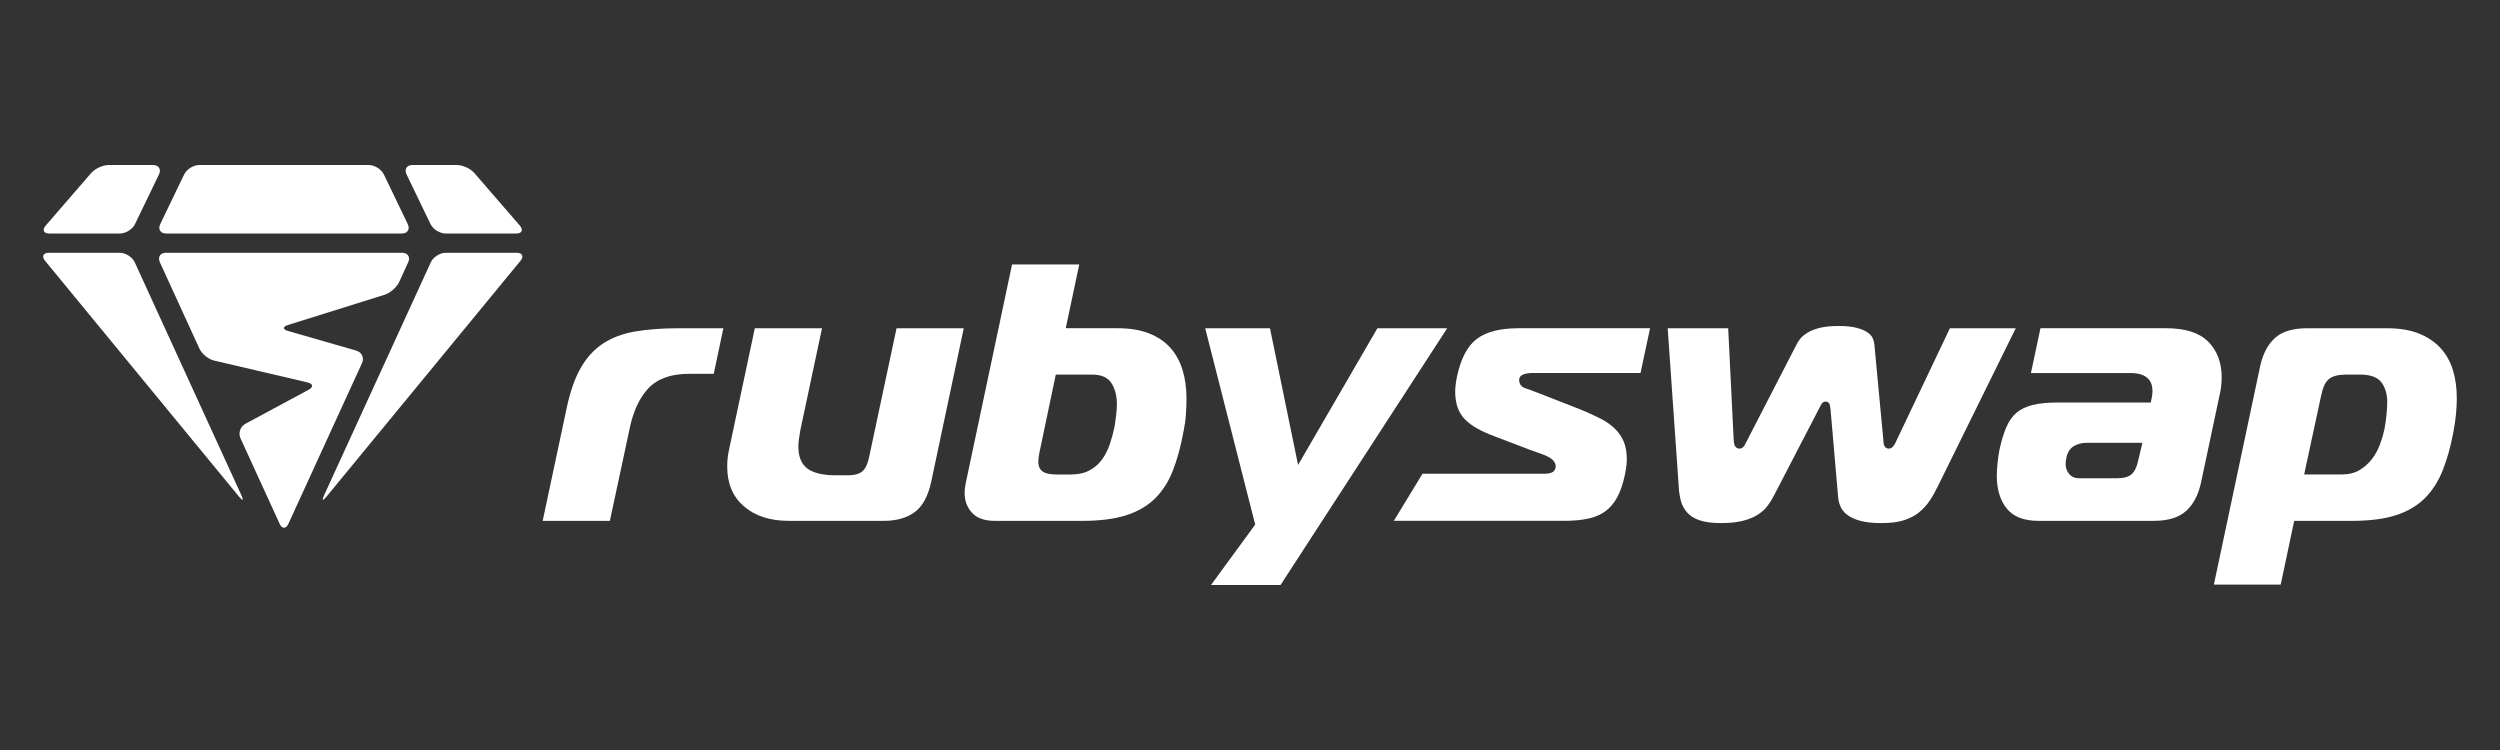 <?xml version="1.0" encoding="utf-8"?>
<!-- Generator: Adobe Illustrator 25.2.2, SVG Export Plug-In . SVG Version: 6.00 Build 0)  -->
<svg version="1.1" id="Layer_1" xmlns="http://www.w3.org/2000/svg" xmlns:xlink="http://www.w3.org/1999/xlink" x="0px" y="0px"
	 viewBox="0 0 1000 300" style="enable-background:new 0 0 1000 300;" xml:space="preserve">
<rect x="0" y="0" width="1000" height="300" fill="#333333" stroke="none"/>
<style type="text/css">
	.st0{fill:#4B4A49;}
	.st1{fill:#EC1654;}
	.st2{fill:#FFFFFF;}
</style>
<g>
	<g>
		<path class="st2" d="M259.35,155.32c3.62-3.84,9.07-5.79,16.2-5.79h9.95l3.84-18.23H271.5c-6.7,0-12.63,0.45-17.64,1.33
			c-4.91,0.87-9.19,2.49-12.74,4.84c-3.52,2.33-6.49,5.6-8.83,9.71c-2.38,4.16-4.27,9.59-5.64,16.15v0l-9.58,45.02h26.88l7.89-36.83
			C253.28,164.52,255.81,159.07,259.35,155.32z"/>
		<path class="st2" d="M290.89,186.62c0,6.79,2.17,11.98,6.63,15.87c4.44,3.88,10.48,5.85,17.94,5.85h38.11
			c5.01,0,9.15-1.18,12.32-3.51c3.13-2.31,5.34-6.35,6.57-12.02l13.04-61.51h-26.88l-11.04,51.83c-0.57,2.6-1.44,4.37-2.66,5.41
			c-1.24,1.06-3.12,1.57-5.75,1.57h-4.8c-5.11,0-8.78-0.83-11.21-2.55c-2.54-1.78-3.82-4.77-3.82-8.88c0-0.97,0.08-2.02,0.24-3.1
			c0.15-1.06,0.33-2.19,0.53-3.4l8.69-40.87h-26.88l-10.3,48.53C291.13,182.03,290.89,184.31,290.89,186.62z"/>
		<path class="st2" d="M385.85,197.12c0,3.21,0.97,5.84,2.98,8.02c1.95,2.12,5.02,3.2,9.14,3.2h35.11c6.95,0,12.83-0.76,17.47-2.26
			c4.59-1.48,8.44-3.73,11.44-6.68c3.01-2.96,5.41-6.7,7.14-11.12c1.76-4.5,3.2-9.77,4.28-15.68c0.49-2.37,0.81-4.66,0.96-6.84
			c0.15-2.21,0.22-4.38,0.22-6.44c0-4.16-0.54-8-1.59-11.41c-1.04-3.37-2.67-6.32-4.85-8.78c-2.17-2.44-5.01-4.38-8.46-5.75
			c-3.49-1.39-7.75-2.09-12.67-2.09H426.3l5.4-25.5h-26.88l-18.54,87.53C386,194.64,385.85,195.91,385.85,197.12z M415.81,180.83
			l0-0.01l6.51-30.99h14.51c3.86,0,6.54,1.27,7.97,3.77c1.3,2.28,1.96,4.96,1.96,7.96c0,1.43-0.1,3-0.31,4.65
			c-0.2,1.61-0.4,3.08-0.61,4.39c-0.52,2.51-1.17,4.88-1.93,7.11c-0.79,2.31-1.83,4.36-3.1,6.1c-1.31,1.8-2.99,3.26-4.99,4.34
			c-2.03,1.09-4.57,1.65-7.56,1.65h-5.4c-2.54,0-4.34-0.32-5.5-0.99c-0.93-0.54-2.04-1.69-2.04-4.14
			C415.34,183.68,415.49,182.42,415.81,180.83z"/>
		<polygon class="st2" points="550.96,131.3 519.23,185.99 507.99,131.3 482.08,131.3 502.08,209.83 484.41,233.99 512.22,233.99 
			578.88,131.3 		"/>
		<path class="st2" d="M607.25,131.3c-7.2,0-12.75,1.43-16.51,4.25c-3.74,2.8-6.41,7.86-7.93,15.02c-0.48,2.39-0.73,4.43-0.73,6.04
			c0,2.45,0.33,4.6,0.98,6.41c0.63,1.77,1.6,3.34,2.87,4.66c1.32,1.36,2.96,2.6,4.89,3.68c1.98,1.11,4.32,2.17,6.95,3.15l14.56,5.55
			c0.79,0.29,1.7,0.61,2.73,0.96c1.08,0.36,2.11,0.75,3.08,1.15c1.06,0.45,1.98,1,2.72,1.62c0.94,0.81,1.41,1.7,1.41,2.67
			c0,1.36-0.71,2.34-1.95,2.69c-0.79,0.23-1.51,0.35-2.13,0.35h-49.19l-11.47,18.83h68.16c3.6,0,6.83-0.29,9.57-0.88
			c2.66-0.56,4.97-1.55,6.88-2.94c1.89-1.38,3.48-3.26,4.74-5.59c1.29-2.38,2.33-5.44,3.11-9.12c0.48-2.41,0.73-4.44,0.73-6.05
			c0-2.82-0.42-5.23-1.25-7.16c-0.83-1.94-2.03-3.67-3.55-5.15c-1.55-1.5-3.47-2.85-5.7-3.99c-2.32-1.18-4.94-2.38-7.79-3.56
			l-17.24-6.74c-2.26-0.89-3.94-1.5-5.02-1.85c-1.62-0.51-2.51-1.7-2.51-3.35c0-0.87,0.47-1.6,1.29-2.01
			c0.51-0.26,1.14-0.44,1.85-0.56c0.67-0.11,1.31-0.17,1.93-0.17h43.48l3.82-17.93H607.25z"/>
		<path class="st2" d="M732.02,162.49c0.05,0.48,0.12,1,0.22,1.57l3.01,34.76c0.09,1.27,0.41,2.55,0.96,3.82
			c0.52,1.21,1.4,2.31,2.63,3.26c1.26,0.99,3.01,1.8,5.19,2.41c2.24,0.62,5.13,0.93,8.6,0.93c3.55,0,6.55-0.38,8.93-1.14
			c2.34-0.75,4.38-1.81,6.05-3.16c1.69-1.36,3.14-2.96,4.32-4.74c1.21-1.84,2.37-3.91,3.44-6.16l30.93-62.74h-26.34l-21.42,45.05
			c-0.19,0.49-0.5,1.09-0.89,1.7c-0.74,1.16-1.59,1.4-2.17,1.4c-0.79,0-1.72-0.48-1.97-1.84c-0.12-0.63-0.17-1.18-0.17-1.64
			l-3.6-38.29c-0.08-0.75-0.3-1.55-0.66-2.42c-0.31-0.73-0.96-1.47-1.92-2.18c-1.02-0.75-2.48-1.4-4.32-1.9
			c-1.9-0.52-4.41-0.78-7.47-0.78c-3.07,0-5.64,0.27-7.64,0.79c-1.96,0.51-3.59,1.17-4.83,1.95c-1.22,0.77-2.17,1.58-2.84,2.42
			c-0.68,0.87-1.21,1.71-1.57,2.51l-19.83,38.47c-0.2,0.4-0.46,0.88-0.76,1.45c-0.66,1.21-1.53,1.47-2.14,1.47
			c-0.36,0-1.58-0.13-2.02-1.74c-0.17-0.64-0.27-1.27-0.27-1.87l-2.19-44.55h-24.2l4.41,63.19c0.09,2.21,0.41,4.24,0.93,6.05
			c0.49,1.71,1.34,3.24,2.51,4.54c1.15,1.29,2.8,2.31,4.89,3.03c2.16,0.75,5.06,1.13,8.6,1.13c3.47,0,6.44-0.32,8.84-0.94
			c2.37-0.61,4.37-1.45,5.94-2.47c1.57-1.02,2.85-2.18,3.8-3.45c1.01-1.34,1.85-2.69,2.51-4.01l18.83-36.31
			c0.58-1.18,1.37-1.43,1.93-1.43C731.03,160.63,731.88,161.12,732.02,162.49z"/>
		<path class="st2" d="M799.74,180.13c-0.28,1.51-0.53,3.27-0.73,5.19c-0.2,1.89-0.29,3.54-0.29,4.9c0,5.58,1.37,10.06,4.07,13.31
			c2.64,3.19,6.86,4.81,12.55,4.81h46.21c5.66,0,10-1.33,12.9-3.96c2.94-2.65,4.95-6.55,6-11.56l7.65-36.01
			c0.19-0.95,0.34-1.95,0.43-3.01c0.1-1.06,0.14-2.02,0.14-2.89c0-5.83-1.8-10.61-5.34-14.21c-3.54-3.59-9.21-5.41-16.83-5.41
			h-50.31l-3.82,17.93h39.88c7.22,0,8.74,3.85,8.74,7.09c0,0.87-0.06,1.6-0.18,2.19l-0.5,2.5h-37.32c-3.98,0-7.36,0.34-10.05,1.02
			c-2.6,0.65-4.75,1.7-6.4,3.11c-1.64,1.42-2.99,3.36-4.02,5.77C801.45,173.4,800.52,176.51,799.74,180.13z M826.58,182.93
			c0.48-2.18,1.54-3.72,3.17-4.6c1.48-0.8,3.09-1.2,4.79-1.2h22.41l-1.71,7.22c-0.56,2.57-1.43,4.34-2.65,5.38
			c-1.24,1.06-3.12,1.57-5.75,1.57h-15.15c-1.8,0-3.19-0.61-4.13-1.83c-0.87-1.12-1.31-2.38-1.31-3.76
			C826.25,184.94,826.36,184,826.58,182.93z"/>
		<path class="st2" d="M940.9,208.34c6.95,0,12.83-0.76,17.47-2.26c4.59-1.48,8.44-3.73,11.44-6.68c3.01-2.96,5.44-6.7,7.22-11.13
			c1.81-4.5,3.28-9.77,4.36-15.66c0.88-4.69,1.33-9.16,1.33-13.28c0-4.15-0.54-8-1.59-11.41c-1.04-3.36-2.72-6.31-4.98-8.76
			c-2.27-2.45-5.17-4.39-8.63-5.77c-3.49-1.39-7.75-2.09-12.67-2.09h-32.11c-5.65,0-9.97,1.33-12.82,3.95
			c-2.89,2.66-4.89,6.55-5.93,11.57l-18.44,87.03h26.73l5.4-25.5H940.9z M928.44,158.31c0.66-3.3,1.68-5.49,3.12-6.69
			c1.45-1.2,3.77-1.79,7.09-1.79h5.4c4.21,0,7.12,1.11,8.66,3.3c1.44,2.05,2.18,4.64,2.18,7.68c0,1.42-0.1,3.13-0.31,5.22
			c-0.21,2.05-0.47,3.9-0.77,5.51c-0.42,1.99-1.02,4.04-1.78,6.12c-0.79,2.15-1.86,4.13-3.18,5.87c-1.34,1.77-2.99,3.26-4.92,4.43
			c-1.98,1.22-4.42,1.83-7.24,1.83h-15.03L928.44,158.31z"/>
	</g>
	<g>
		<g>
			<path class="st2" d="M160.72,93.41c2.31,0,3.38-1.7,2.38-3.78l-9.55-19.84c-1-2.08-3.71-3.78-6.02-3.78H79.68
				c-2.31,0-5.02,1.7-6.02,3.78L64.1,89.63c-1,2.08,0.07,3.78,2.38,3.78H160.72z"/>
		</g>
		<g>
			<path class="st2" d="M206.48,93.41c2.31,0,2.96-1.43,1.45-3.18l-18.22-21.05c-1.51-1.75-4.64-3.18-6.95-3.18h-17.75
				c-2.31,0-3.38,1.7-2.38,3.78l9.57,19.84c1,2.08,3.71,3.78,6.02,3.78H206.48z"/>
		</g>
		<g>
			<path class="st2" d="M63.58,69.79c1-2.08-0.07-3.78-2.37-3.78H43.45c-2.31,0-5.44,1.43-6.95,3.18L18.28,90.23
				c-1.51,1.75-0.86,3.18,1.45,3.18h28.25c2.31,0,5.02-1.7,6.02-3.78L63.58,69.79z"/>
		</g>
		<g>
			<path class="st2" d="M19.58,101.11c-2.31,0-3,1.46-1.53,3.24l77.61,94.37c1.47,1.78,1.88,1.53,0.92-0.57l-42.68-93.22
				c-0.96-2.1-3.64-3.82-5.95-3.82H19.58z"/>
		</g>
		<g>
			<path class="st2" d="M178.27,101.11c-2.31,0-4.99,1.72-5.95,3.82l-42.7,93.22c-0.96,2.1-0.55,2.36,0.92,0.57l77.63-94.37
				c1.47-1.78,0.78-3.24-1.53-3.24H178.27z"/>
		</g>
		<g>
			<path class="st2" d="M115.24,132.4c-2.22-0.64-2.23-1.72-0.03-2.41l38.69-12.11c2.2-0.69,4.79-2.97,5.76-5.07l3.61-7.88
				c0.96-2.1-0.14-3.82-2.45-3.82H66.41c-2.31,0-3.41,1.72-2.45,3.82l15.81,34.52c0.96,2.1,3.59,4.25,5.84,4.77l37.42,8.75
				c2.25,0.53,2.43,1.85,0.39,2.95l-25.27,13.6c-2.03,1.09-2.91,3.71-1.95,5.81l15.66,34.19c0.96,2.1,2.54,2.1,3.5,0l29.45-64.29
				c0.96-2.1-0.07-4.34-2.29-4.98L115.24,132.4z"/>
		</g>
	</g>
</g>
</svg>
